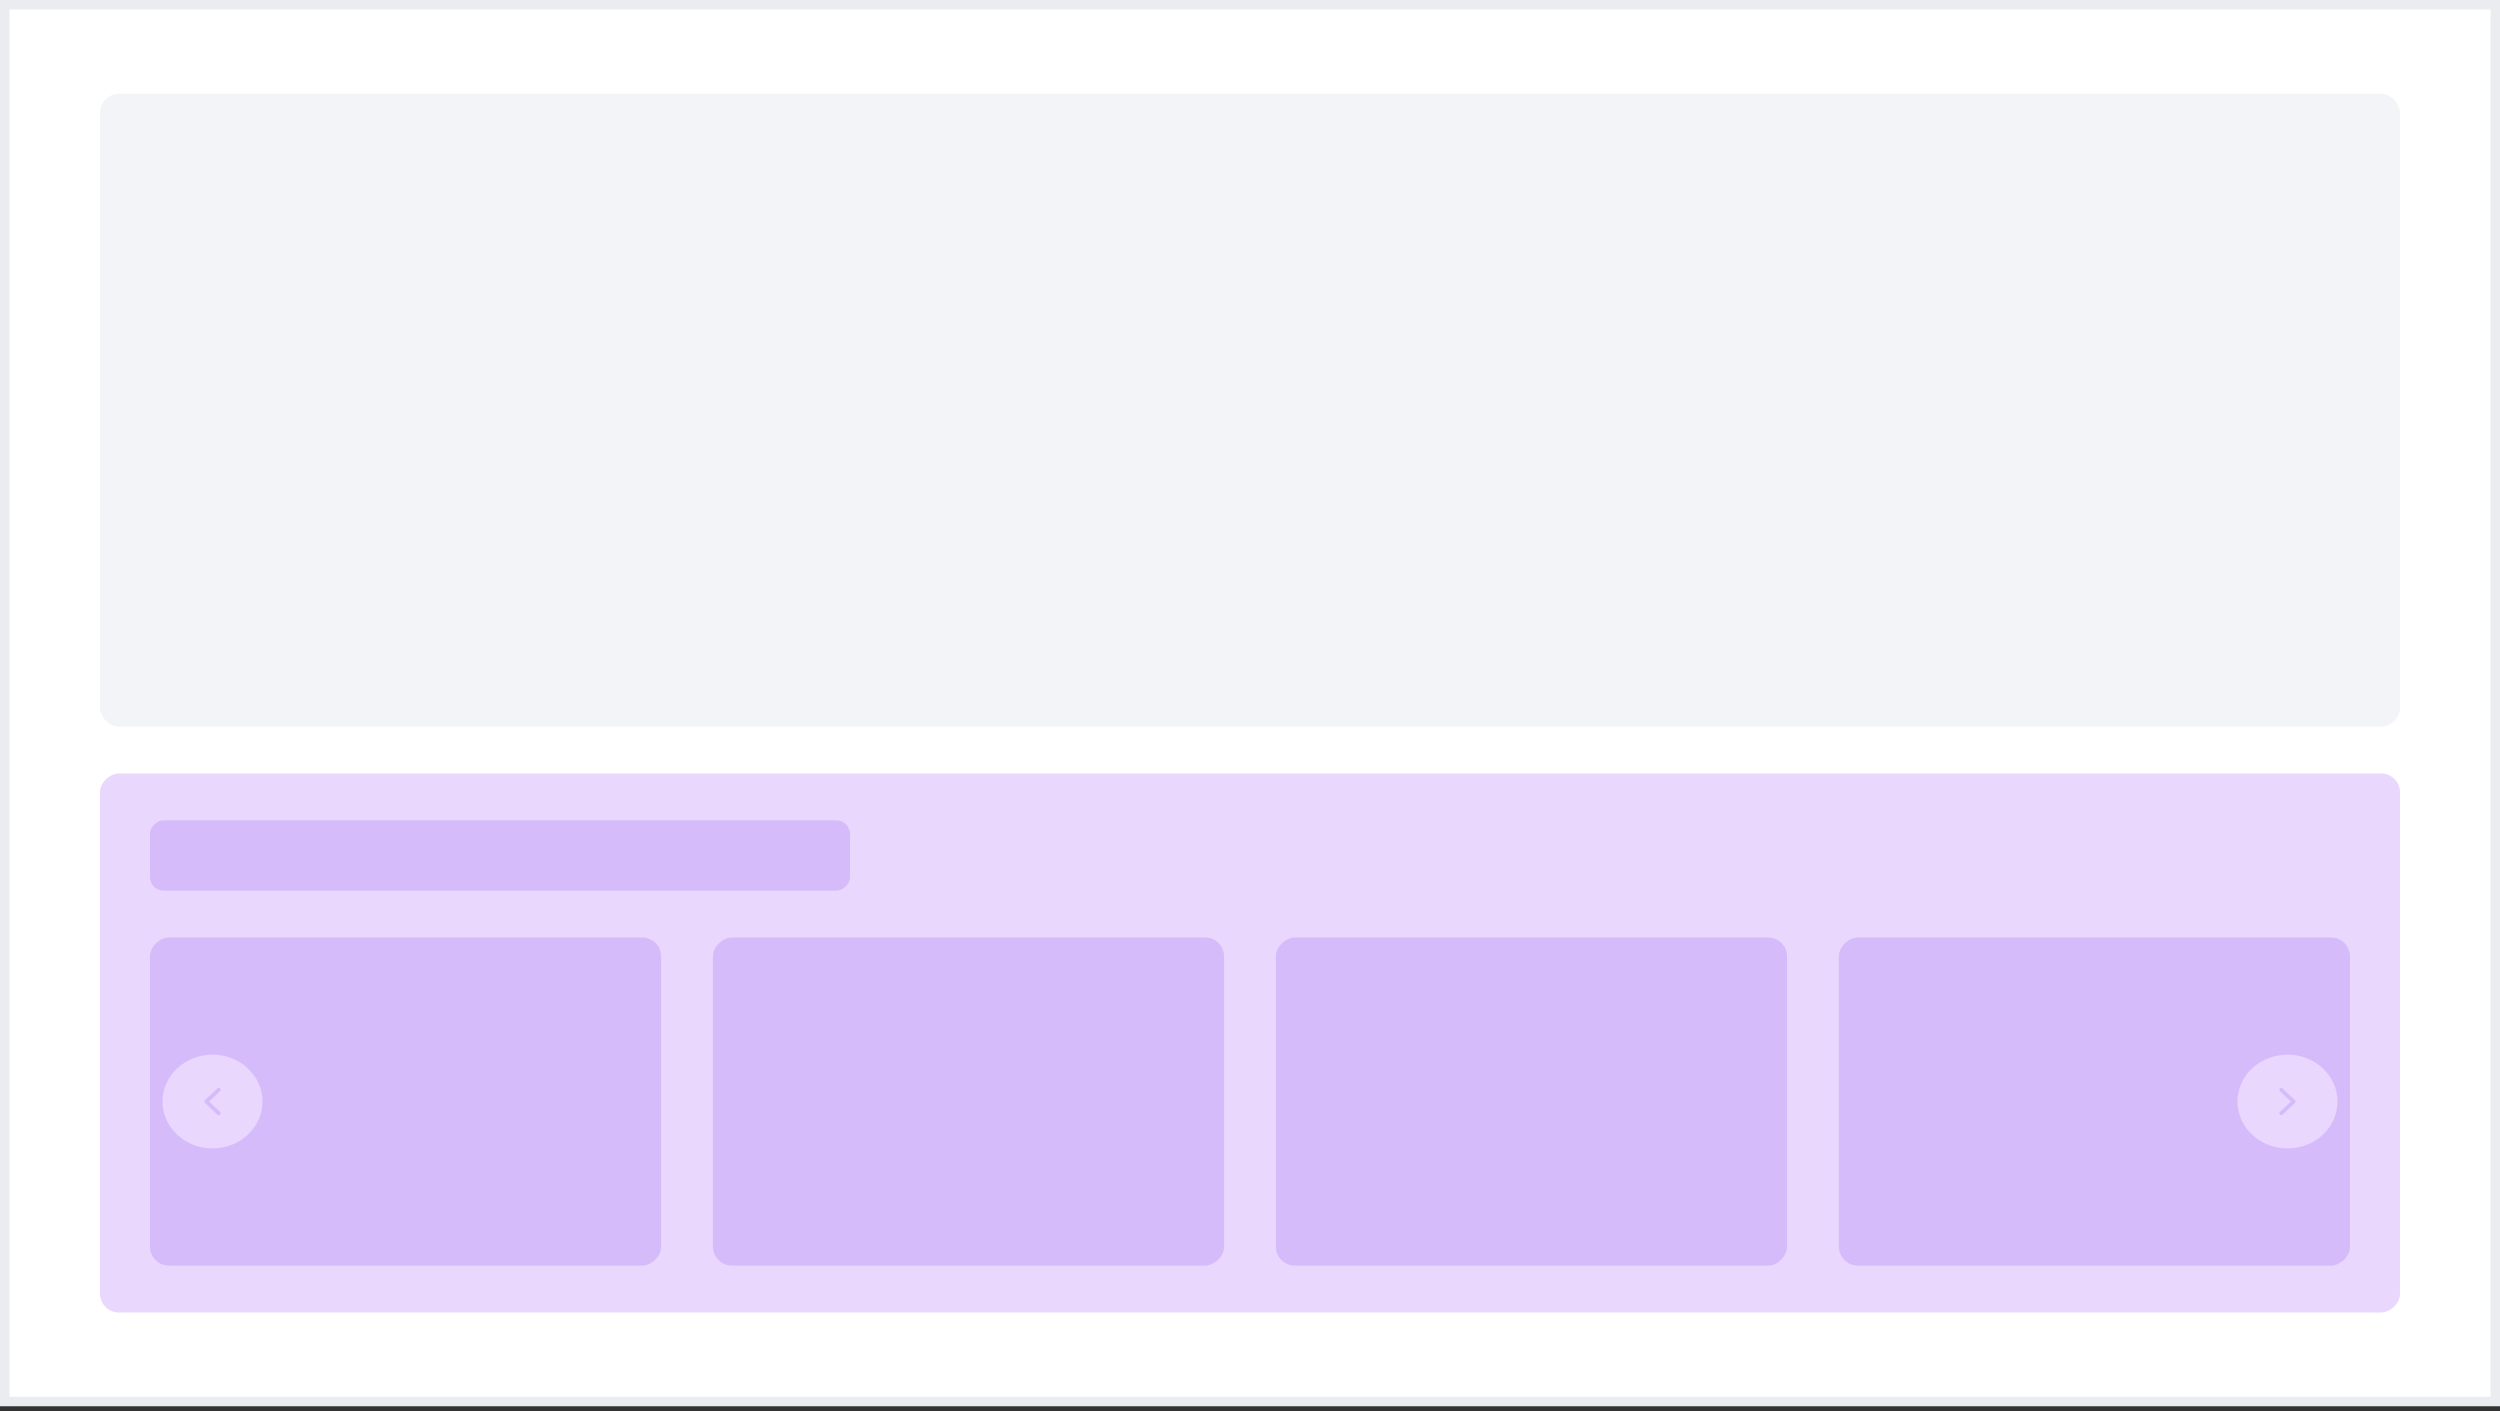 <svg width="264" height="149" viewBox="0 0 264 149" fill="none" xmlns="http://www.w3.org/2000/svg">
<rect x="0" y="0" width="264" height="149" fill="#333333" stroke="none"/>
<rect x="0.5" y="0.5" width="263" height="147.5" fill="white" stroke="#EAECF0"/>
<rect x="10.56" y="9.9" width="242.88" height="66.825" rx="2" fill="#F2F4F7"/>
<rect x="10.56" y="138.6" width="56.925" height="242.88" rx="2" transform="rotate(-90 10.56 138.6)" fill="#E9D7FE"/>
<rect x="15.84" y="94.049" width="7.425" height="73.92" rx="1.431" transform="rotate(-90 15.84 94.049)" fill="#D6BBFB"/>
<rect x="15.84" y="133.648" width="34.65" height="53.975" rx="2" transform="rotate(-90 15.84 133.648)" fill="#D6BBFB"/>
<rect x="75.287" y="133.648" width="34.65" height="53.975" rx="2" transform="rotate(-90 75.287 133.648)" fill="#D6BBFB"/>
<rect x="134.736" y="133.648" width="34.65" height="53.975" rx="2" transform="rotate(-90 134.736 133.648)" fill="#D6BBFB"/>
<rect x="194.184" y="133.648" width="34.65" height="53.975" rx="2" transform="rotate(-90 194.184 133.648)" fill="#D6BBFB"/>
<ellipse cx="241.559" cy="116.323" rx="5.28" ry="4.95" fill="#E9D7FE"/>
<path d="M240.898 117.561L242.218 116.323L240.898 115.086" stroke="#D6BBFB" stroke-width="0.4" stroke-linecap="round" stroke-linejoin="round"/>
<ellipse cx="22.439" cy="116.323" rx="5.28" ry="4.95" fill="#E9D7FE"/>
<path d="M23.1 117.561L21.78 116.323L23.1 115.086" stroke="#D6BBFB" stroke-width="0.4" stroke-linecap="round" stroke-linejoin="round"/>
</svg>

